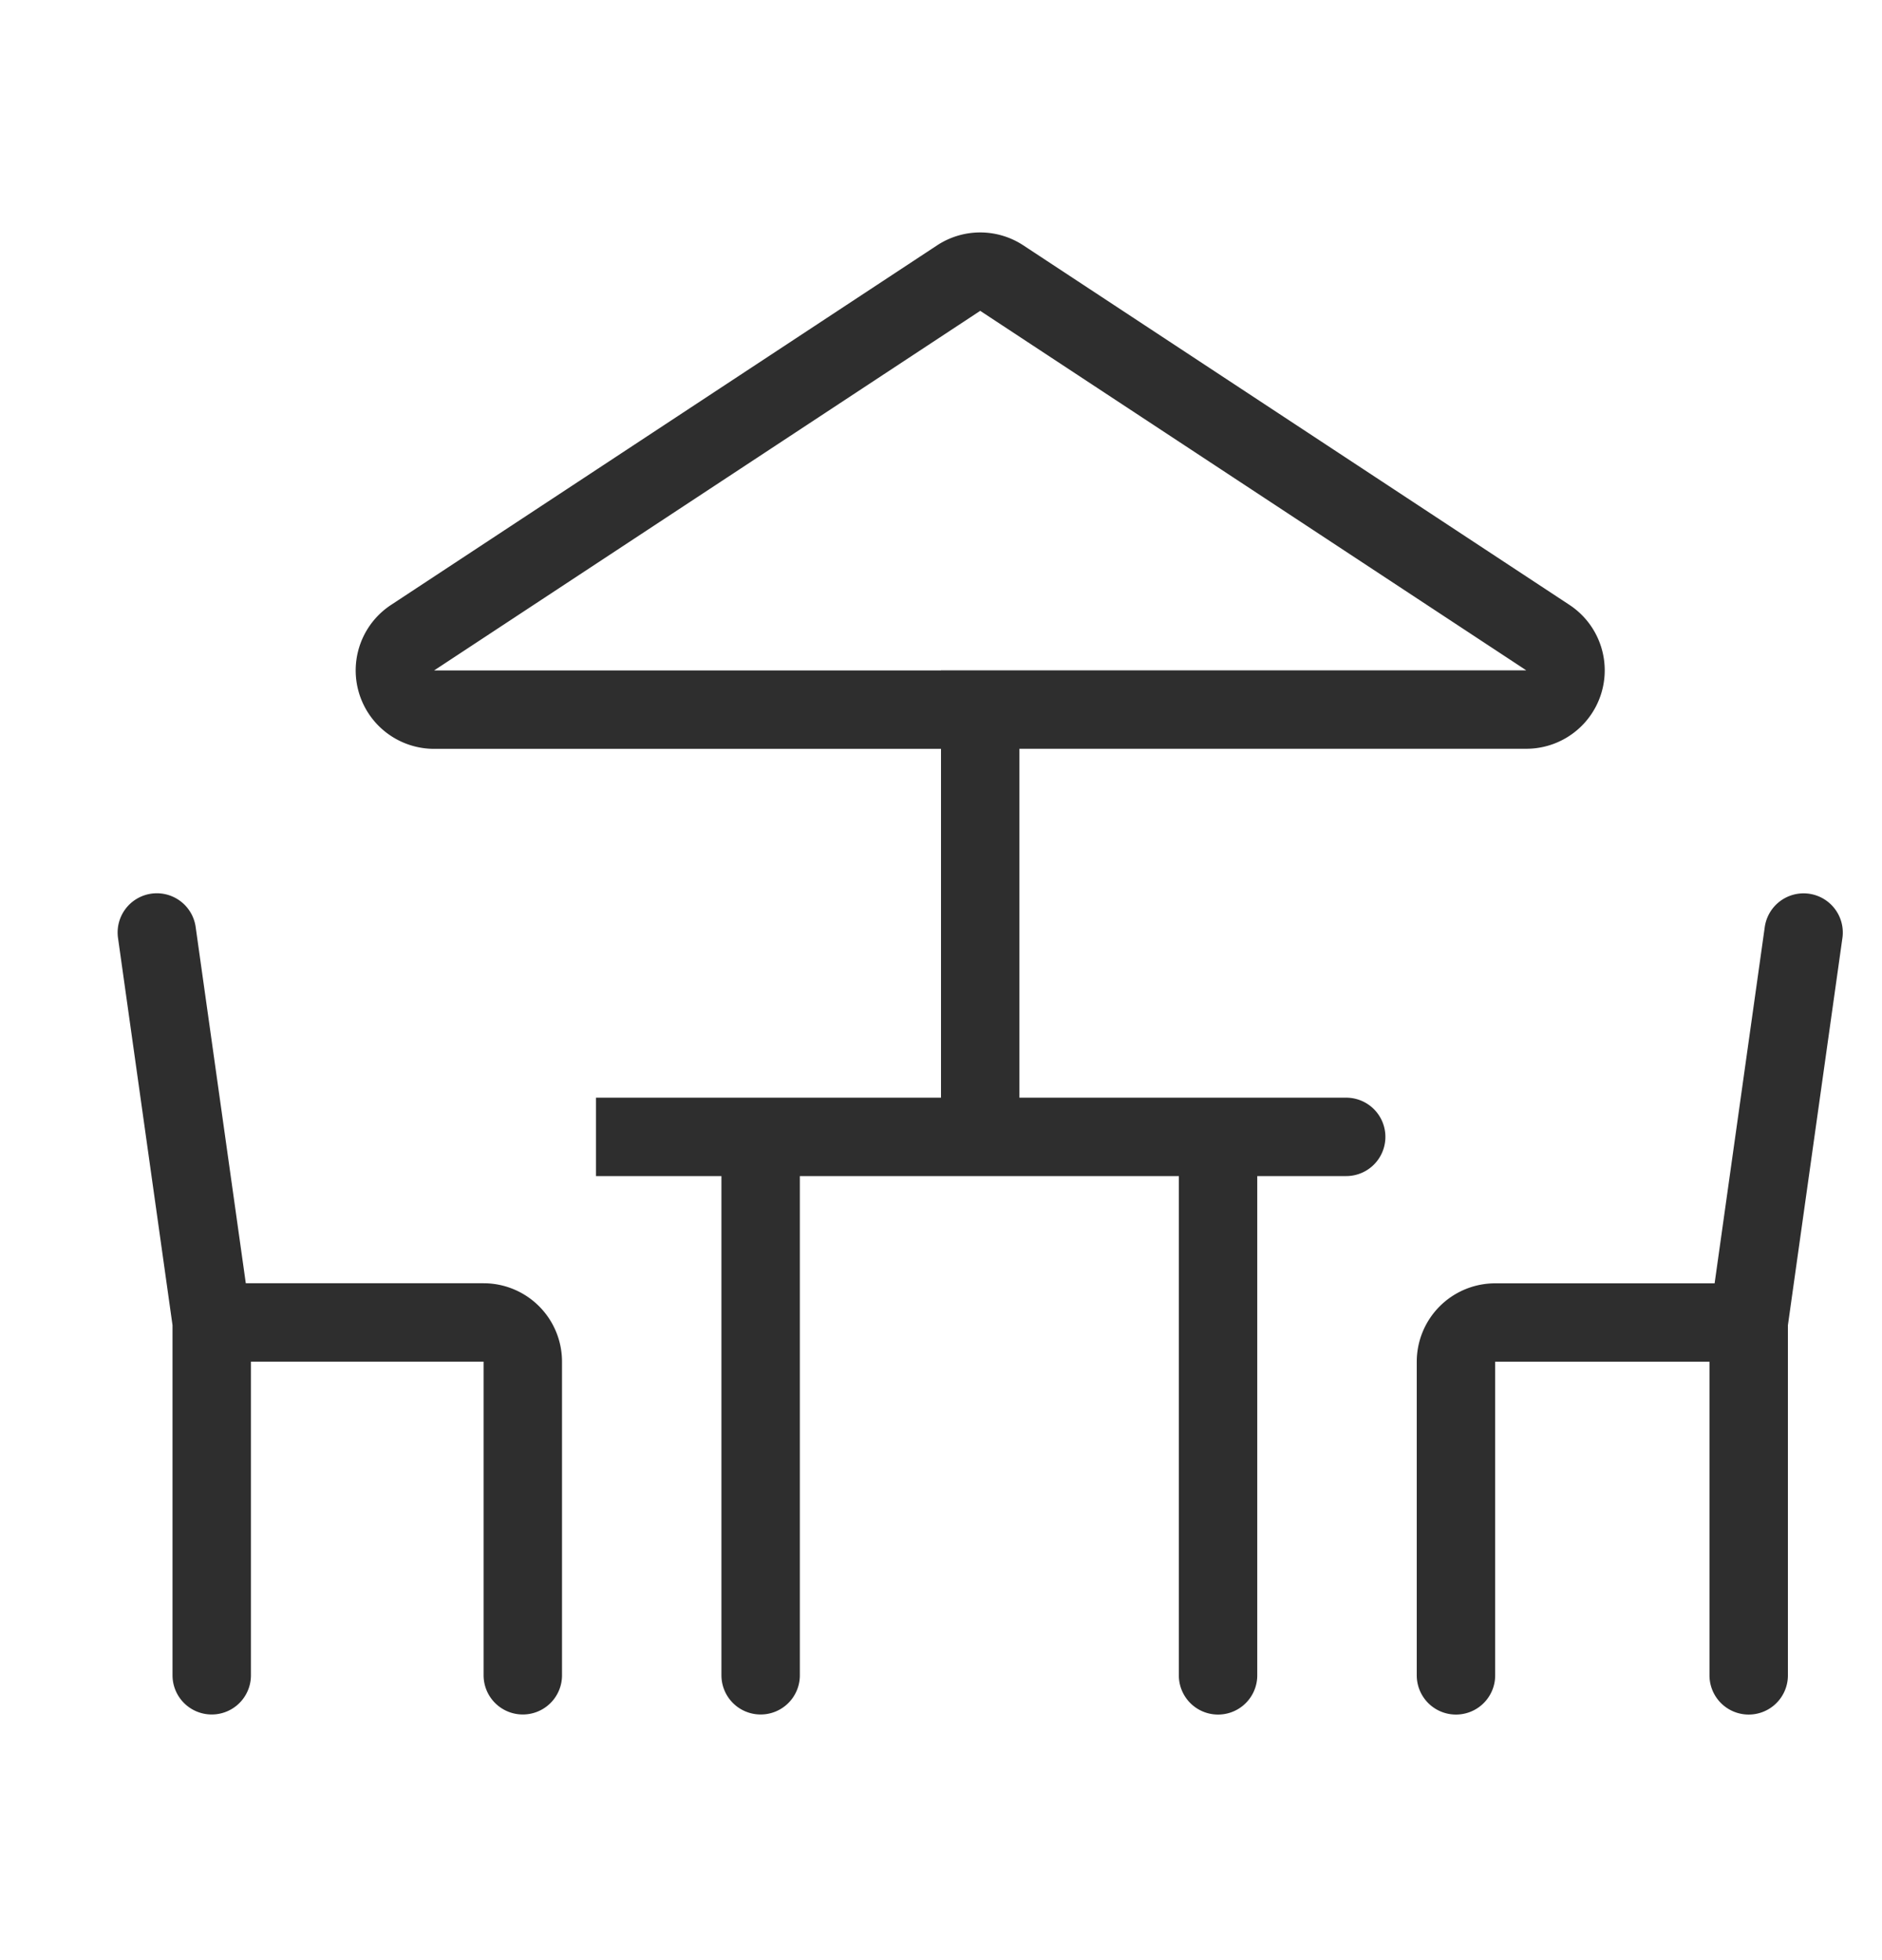<svg width="24" height="25" fill="none" xmlns="http://www.w3.org/2000/svg"><path d="M2.7 21.367v-4.5m0 0L2 11.893m.7 4.974h3.467a.5.5 0 01.5.5v4m3.033 0V14.5m0 0H7.6h4.9m-2.8 0h2.8m4.667 0h-1.634m0 0v6.868m0-6.868H12.5m6.067 6.868v-4a.5.5 0 01.5-.5H22.3m0 0v4.5m0-4.5l.7-4.974M12.5 14.5V9.05m0 0h6.965a.5.5 0 00.275-.917l-6.965-4.586a.5.5 0 00-.55 0L5.26 8.134a.5.5 0 00.275.917H12.5z" stroke="#2E2E2E" stroke-linecap="round"/></svg>